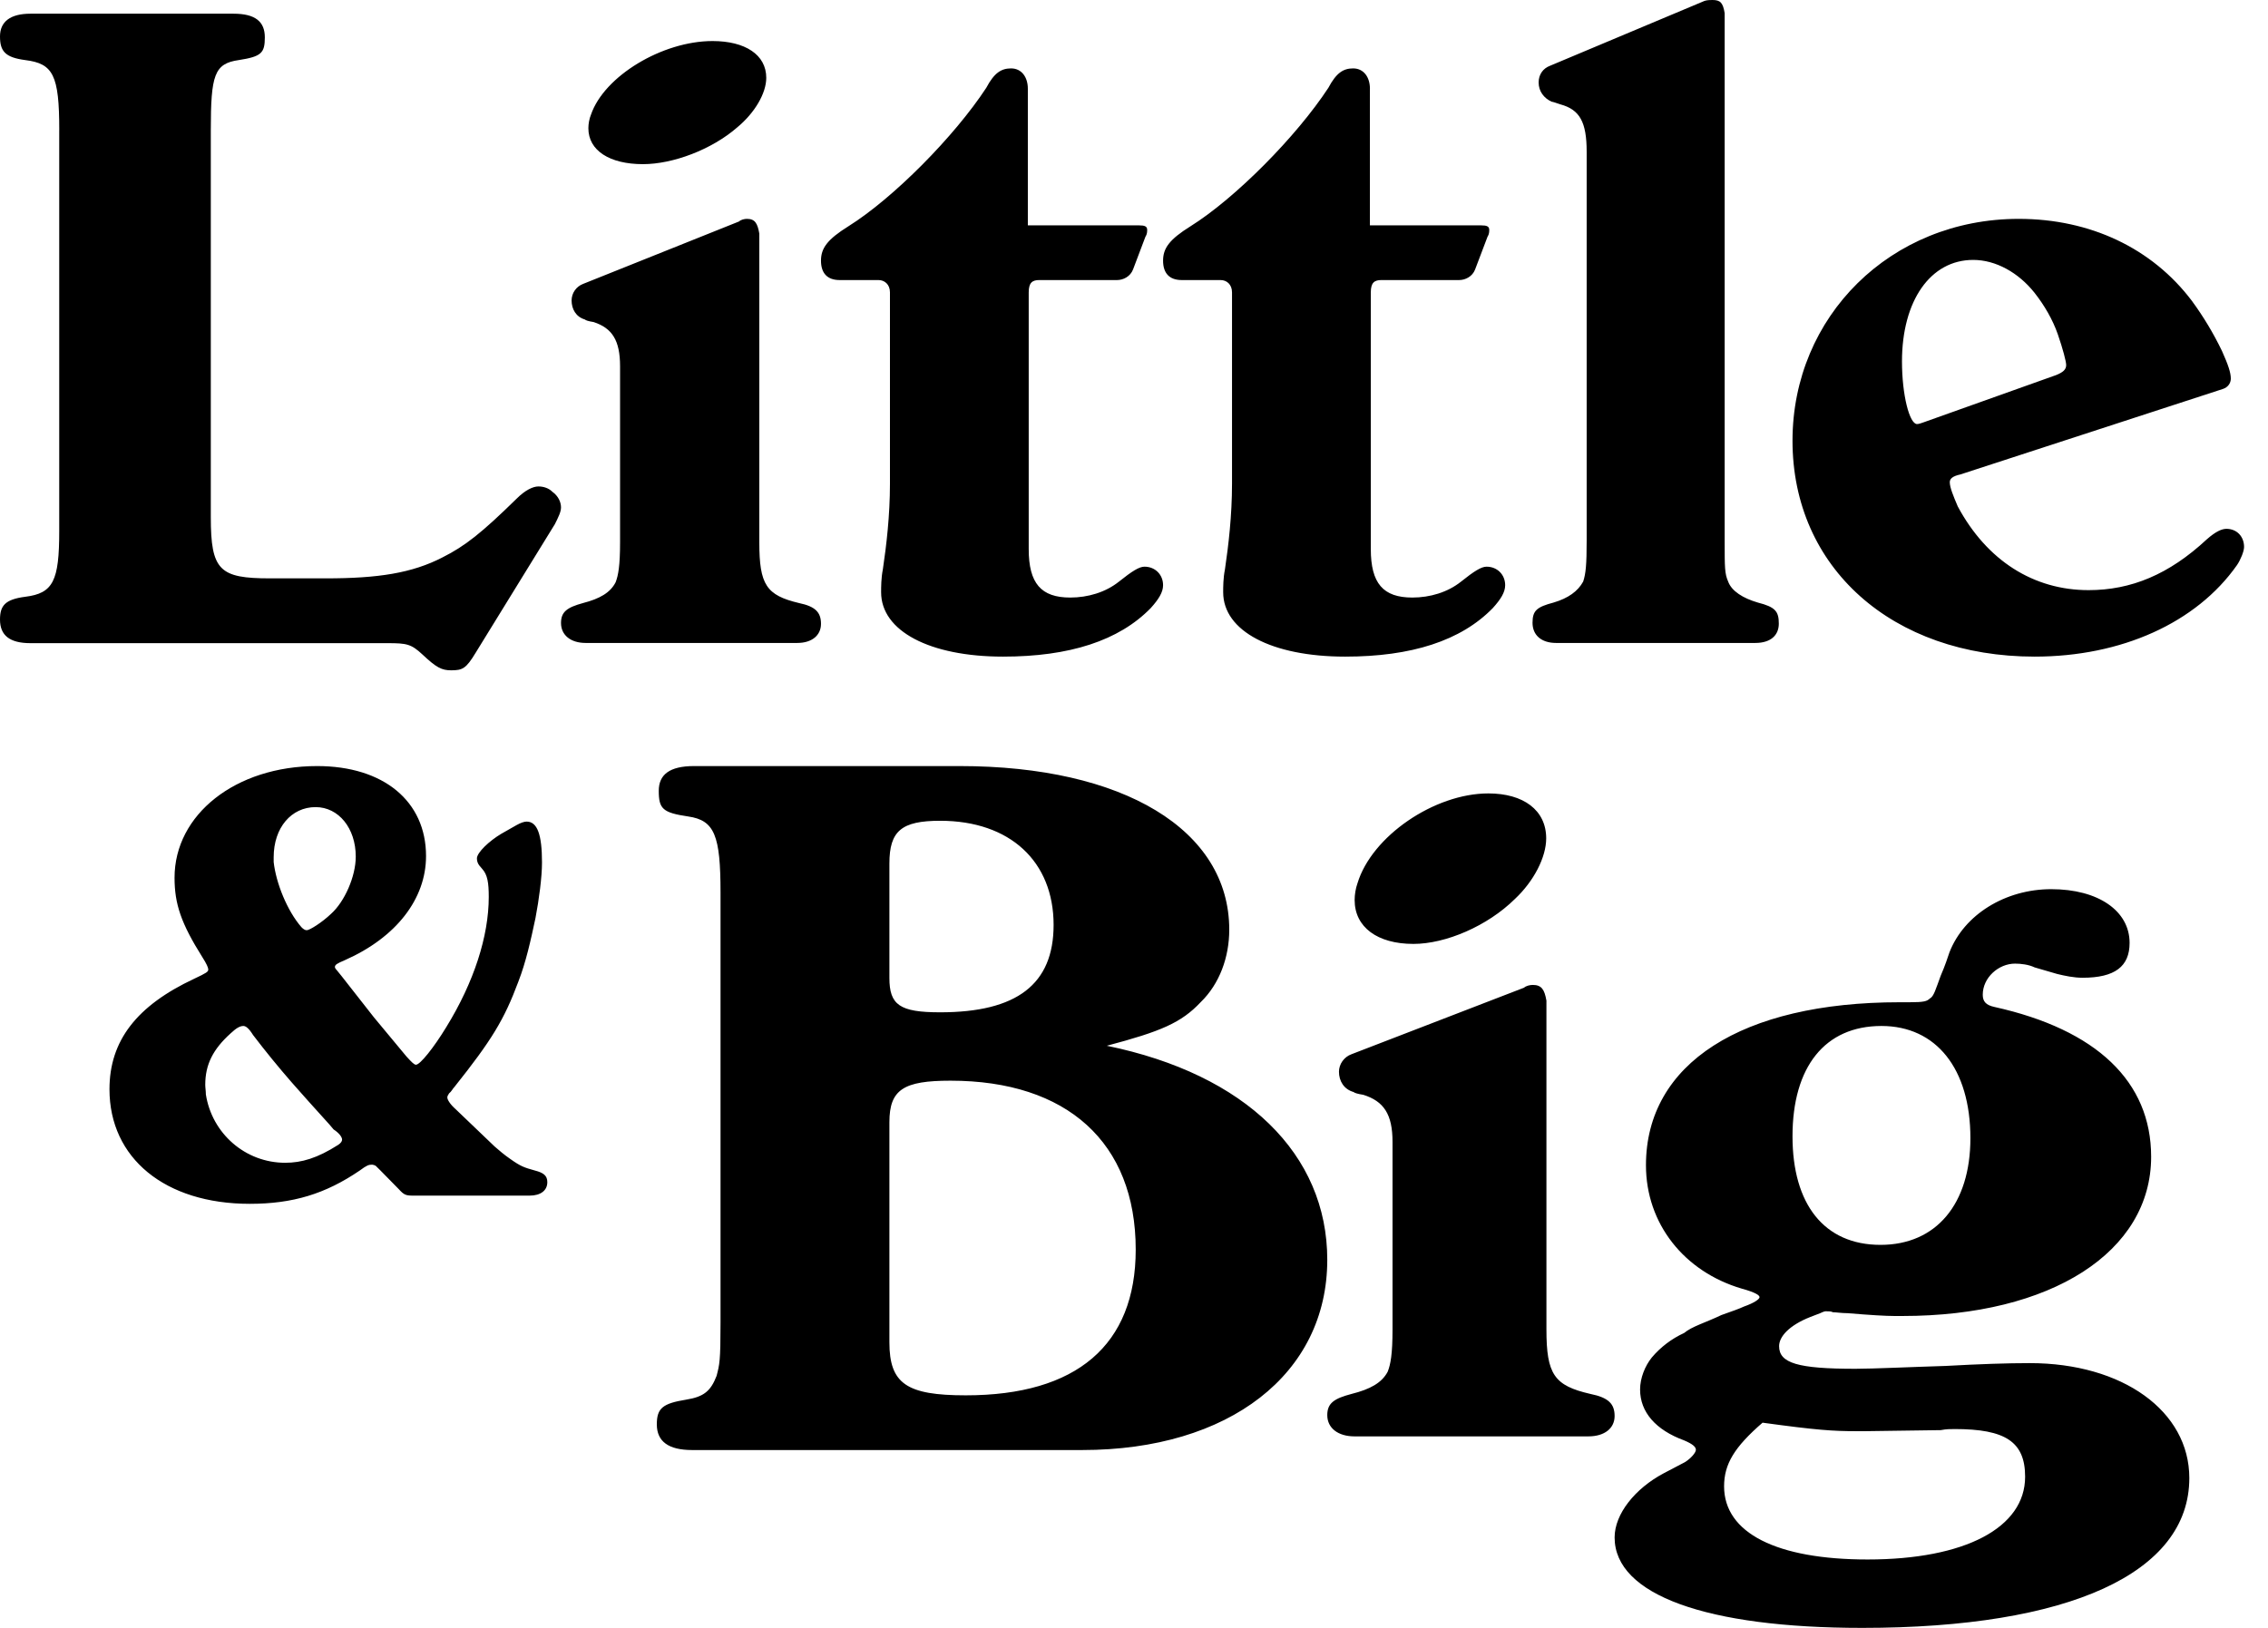 <svg width="78" height="56" viewBox="0 0 78 56" fill="currentColor" xmlns="http://www.w3.org/2000/svg">
<g clip-path="url(#clip0)">
<path fill-rule="evenodd" clip-rule="evenodd" d="M2.038 4.476C2.038 2.579 1.828 2.187 0.869 2.067C0.18 1.976 0 1.766 0 1.254C0 0.742 0.36 0.471 1.048 0.471H8.029C8.778 0.471 9.108 0.742 9.108 1.284C9.108 1.826 8.988 1.946 8.209 2.067C7.37 2.187 7.25 2.579 7.25 4.476V17.788C7.25 19.625 7.55 19.896 9.288 19.896H11.205C13.003 19.896 14.171 19.716 15.219 19.174C15.999 18.782 16.568 18.33 17.766 17.156C18.066 16.855 18.335 16.734 18.515 16.734C18.695 16.734 18.875 16.794 18.994 16.915C19.204 17.065 19.294 17.276 19.294 17.457C19.294 17.608 19.204 17.788 19.084 18.029L16.358 22.456C16.029 22.999 15.909 23.059 15.519 23.059C15.19 23.059 15.01 22.968 14.531 22.517C14.141 22.155 13.991 22.125 13.332 22.125H1.048C0.329 22.125 0 21.854 0 21.312C0 20.83 0.18 20.619 0.869 20.529C1.828 20.409 2.037 19.987 2.037 18.27V4.476H2.038ZM26.114 8.037V18.657C26.114 20.119 26.356 20.477 27.478 20.745C28.054 20.864 28.235 21.073 28.235 21.461C28.235 21.849 27.932 22.118 27.417 22.118H20.143C19.627 22.118 19.294 21.849 19.294 21.431C19.294 21.044 19.506 20.895 20.052 20.745C20.628 20.596 20.991 20.388 21.173 20.029C21.264 19.791 21.325 19.463 21.325 18.657V12.601C21.325 11.706 21.052 11.288 20.416 11.079C20.234 11.05 20.143 11.02 20.113 10.99C19.809 10.901 19.658 10.632 19.658 10.334C19.659 10.21 19.697 10.091 19.767 9.99C19.838 9.888 19.937 9.811 20.052 9.767L25.416 7.619C25.477 7.559 25.599 7.529 25.689 7.529C25.962 7.529 26.053 7.679 26.114 8.037ZM20.326 3.941C20.78 2.617 22.779 1.412 24.505 1.412C25.626 1.412 26.353 1.882 26.353 2.677C26.353 3.206 25.959 3.882 25.353 4.383C24.475 5.147 23.143 5.647 22.113 5.647C20.962 5.647 20.235 5.176 20.235 4.412C20.235 4.264 20.265 4.088 20.326 3.941ZM35.349 3.051V7.753H39.179C39.361 7.753 39.453 7.784 39.453 7.905C39.453 7.966 39.453 8.056 39.392 8.147L38.967 9.27C38.875 9.512 38.632 9.634 38.419 9.634H35.744C35.501 9.634 35.379 9.725 35.379 10.059V18.887C35.379 20.07 35.805 20.556 36.808 20.556C37.416 20.556 38.024 20.374 38.48 20.01C38.936 19.646 39.179 19.494 39.361 19.494C39.727 19.494 40 19.767 40 20.131C40 20.374 39.848 20.616 39.575 20.919C38.48 22.042 36.777 22.588 34.497 22.588C31.975 22.588 30.303 21.708 30.303 20.374C30.303 20.192 30.303 19.888 30.363 19.585C30.485 18.766 30.607 17.734 30.607 16.642V10.058C30.607 9.785 30.424 9.634 30.211 9.634H28.874C28.448 9.634 28.235 9.392 28.235 8.967C28.235 8.542 28.448 8.239 29.178 7.784C30.728 6.813 32.826 4.689 33.92 3.02C34.193 2.504 34.437 2.353 34.772 2.353C35.136 2.353 35.349 2.656 35.349 3.051H35.349ZM47.113 3.051V7.753H50.944C51.126 7.753 51.217 7.784 51.217 7.905C51.217 7.966 51.217 8.056 51.157 8.147L50.731 9.27C50.64 9.512 50.397 9.634 50.184 9.634H47.509C47.265 9.634 47.144 9.725 47.144 10.059V18.887C47.144 20.07 47.569 20.556 48.573 20.556C49.181 20.556 49.789 20.374 50.245 20.01C50.701 19.646 50.944 19.494 51.126 19.494C51.491 19.494 51.765 19.767 51.765 20.131C51.765 20.374 51.613 20.616 51.339 20.919C50.245 22.042 48.542 22.588 46.262 22.588C43.739 22.588 42.067 21.708 42.067 20.374C42.067 20.192 42.067 19.888 42.128 19.585C42.249 18.766 42.371 17.734 42.371 16.642V10.058C42.371 9.785 42.189 9.634 41.976 9.634H40.639C40.213 9.634 40 9.392 40 8.967C40 8.542 40.213 8.239 40.943 7.784C42.493 6.813 44.591 4.689 45.685 3.02C45.958 2.504 46.201 2.353 46.536 2.353C46.901 2.353 47.114 2.656 47.114 3.051H47.113ZM59.314 0.453V18.617C59.314 19.523 59.314 19.734 59.434 20.006C59.554 20.337 59.945 20.579 60.456 20.729C61.056 20.881 61.176 21.032 61.176 21.454C61.176 21.846 60.906 22.118 60.366 22.118H53.517C53.006 22.118 52.706 21.846 52.706 21.424C52.706 21.001 52.856 20.881 53.427 20.729C53.937 20.579 54.268 20.337 54.448 20.006C54.538 19.734 54.568 19.432 54.568 18.587V5.22C54.568 4.194 54.328 3.772 53.667 3.591C53.487 3.53 53.397 3.5 53.367 3.5C53.096 3.379 52.916 3.138 52.916 2.837C52.916 2.565 53.066 2.353 53.307 2.263L58.623 0.03C58.713 0 58.833 0 58.894 0C59.164 0 59.254 0.09 59.314 0.453ZM76.447 13.381L67.421 16.321C67.148 16.381 67.056 16.47 67.056 16.588C67.056 16.767 67.178 17.064 67.33 17.42C68.333 19.291 69.944 20.301 71.828 20.301C73.287 20.301 74.593 19.767 75.9 18.549C76.204 18.281 76.417 18.192 76.569 18.192C76.933 18.192 77.177 18.46 77.177 18.816C77.177 18.965 77.055 19.262 76.933 19.44C75.535 21.43 72.952 22.588 69.974 22.588C65.081 22.588 61.647 19.529 61.647 15.162C61.647 10.886 65.02 7.529 69.427 7.529C71.888 7.529 74.016 8.539 75.383 10.351C75.78 10.892 76.126 11.469 76.417 12.073C76.63 12.549 76.721 12.816 76.721 13.024C76.721 13.173 76.63 13.321 76.448 13.381H76.447ZM65.93 14.588C65.988 14.588 66.074 14.557 66.161 14.526L70.713 12.903C70.944 12.81 71.059 12.716 71.059 12.56C71.059 12.435 70.944 11.999 70.771 11.499C70.598 11.001 70.31 10.501 69.964 10.064C69.416 9.378 68.639 8.941 67.861 8.941C66.391 8.941 65.412 10.345 65.412 12.435C65.412 13.59 65.671 14.588 65.93 14.588ZM11.742 33.571L12.861 34.998L13.98 36.345C14.164 36.546 14.245 36.627 14.306 36.627C14.448 36.627 14.916 36.043 15.344 35.34C16.3 33.791 16.809 32.204 16.809 30.857C16.809 30.374 16.768 30.093 16.585 29.892L16.483 29.771C16.429 29.702 16.401 29.617 16.402 29.529C16.402 29.328 16.829 28.927 17.236 28.685L17.765 28.384C17.908 28.303 18.03 28.263 18.111 28.263C18.478 28.263 18.64 28.705 18.64 29.67C18.64 30.173 18.539 30.937 18.416 31.581C18.254 32.344 18.091 33.088 17.826 33.772C17.338 35.079 16.911 35.782 15.629 37.391C15.568 37.451 15.527 37.551 15.445 37.612C15.405 37.672 15.384 37.712 15.384 37.753C15.384 37.833 15.486 37.994 15.669 38.155L17.012 39.441C17.175 39.583 17.338 39.723 17.542 39.864C17.908 40.125 18.03 40.165 18.396 40.266C18.702 40.346 18.823 40.447 18.823 40.668C18.823 40.949 18.599 41.13 18.213 41.13H14.225C13.96 41.13 13.899 41.11 13.716 40.909L13.085 40.266L12.922 40.105C12.885 40.083 12.843 40.069 12.8 40.065C12.678 40.065 12.617 40.085 12.373 40.266C11.193 41.07 10.073 41.412 8.588 41.412C5.678 41.412 3.765 39.844 3.765 37.471C3.765 35.802 4.701 34.596 6.675 33.671C7.102 33.47 7.163 33.43 7.163 33.35C7.163 33.289 7.102 33.149 6.96 32.928C6.227 31.761 6.003 31.098 6.003 30.193C6.003 28.022 8.099 26.353 10.907 26.353C13.187 26.353 14.652 27.559 14.652 29.449C14.652 30.917 13.634 32.244 11.864 33.028C11.579 33.149 11.518 33.189 11.518 33.269C11.518 33.289 11.538 33.329 11.579 33.37L11.742 33.571ZM7.059 37.317C7.059 37.414 7.08 37.53 7.08 37.647C7.288 38.989 8.433 40 9.808 40C10.369 40 10.911 39.845 11.64 39.378C11.723 39.319 11.765 39.261 11.765 39.203C11.765 39.125 11.681 38.989 11.473 38.853C11.39 38.736 10.89 38.211 10.036 37.239C9.574 36.709 9.13 36.165 8.704 35.606C8.558 35.372 8.454 35.294 8.371 35.294C8.246 35.294 8.121 35.372 7.933 35.547C7.329 36.091 7.059 36.617 7.059 37.316V37.317ZM9.412 29.488V29.654C9.493 30.381 9.879 31.335 10.367 31.896C10.428 31.959 10.489 32 10.549 32C10.651 32 11.078 31.73 11.382 31.439C11.849 31.024 12.235 30.152 12.235 29.467C12.235 28.491 11.646 27.765 10.854 27.765C10.021 27.765 9.412 28.471 9.412 29.488ZM38.062 35.974C42.849 36.956 45.647 39.705 45.647 43.337C45.647 47.264 42.276 49.882 37.219 49.882H23.802C22.993 49.882 22.589 49.588 22.589 48.999C22.589 48.442 22.791 48.279 23.601 48.148C24.207 48.05 24.443 47.853 24.645 47.33C24.746 46.937 24.78 46.839 24.78 45.497V30.705C24.78 28.742 24.577 28.218 23.667 28.087C22.791 27.957 22.656 27.825 22.656 27.204C22.656 26.648 23.027 26.353 23.87 26.353H33.006C38.635 26.353 42.276 28.546 42.276 31.982C42.276 32.931 41.939 33.847 41.299 34.469C40.624 35.189 39.917 35.483 38.063 35.975L38.062 35.974ZM32.333 28.235C31 28.235 30.588 28.587 30.588 29.706V33.641C30.588 34.568 30.937 34.824 32.333 34.824C34.966 34.824 36.235 33.864 36.235 31.817C36.235 29.642 34.744 28.235 32.333 28.235ZM32.689 37.176C31.081 37.176 30.588 37.475 30.588 38.604V46.174C30.588 47.601 31.179 48 33.215 48C37.023 48 39.059 46.273 39.059 42.987C39.059 39.301 36.695 37.176 32.689 37.176ZM53.184 34.422V45.728C53.184 47.284 53.453 47.665 54.692 47.951C55.328 48.078 55.529 48.3 55.529 48.713C55.529 49.126 55.194 49.412 54.625 49.412H46.585C46.016 49.412 45.647 49.126 45.647 48.681C45.647 48.269 45.881 48.11 46.485 47.951C47.121 47.792 47.523 47.57 47.724 47.189C47.825 46.935 47.891 46.585 47.891 45.728V39.281C47.891 38.328 47.59 37.884 46.887 37.662C46.686 37.63 46.585 37.598 46.551 37.566C46.217 37.471 46.049 37.185 46.049 36.868C46.049 36.614 46.217 36.359 46.485 36.264L52.414 33.977C52.481 33.914 52.615 33.882 52.715 33.882C53.017 33.882 53.118 34.041 53.184 34.422ZM46.686 30.385C47.175 28.768 49.328 27.294 51.187 27.294C52.394 27.294 53.176 27.869 53.176 28.84C53.176 29.487 52.752 30.314 52.1 30.925C51.154 31.859 49.719 32.471 48.61 32.471C47.371 32.471 46.588 31.895 46.588 30.961C46.588 30.781 46.621 30.566 46.686 30.385H46.686ZM62.6 45.174L62.264 45.303C61.523 45.595 61.186 45.984 61.186 46.309C61.186 46.892 61.826 47.087 63.812 47.087C64.418 47.087 65.799 47.022 66.91 46.989C68.088 46.924 69.031 46.892 69.806 46.892C73.005 46.892 75.294 48.545 75.294 50.846C75.294 54.12 71.153 56 64.048 56C58.695 56 55.529 54.866 55.529 52.889C55.529 52.078 56.237 51.203 57.213 50.684L57.954 50.295C58.156 50.166 58.324 49.971 58.324 49.874C58.324 49.777 58.223 49.679 57.92 49.55C56.944 49.193 56.405 48.577 56.405 47.8C56.405 47.41 56.573 46.989 56.809 46.697C57.113 46.338 57.492 46.051 57.92 45.855C58.189 45.628 58.661 45.498 59.2 45.239C59.57 45.109 59.84 45.012 59.974 44.947C60.344 44.817 60.513 44.688 60.513 44.623C60.513 44.558 60.378 44.461 59.907 44.331C57.92 43.748 56.607 42.095 56.607 40.085C56.607 36.584 59.907 34.478 65.328 34.478H65.665C66.169 34.478 66.271 34.445 66.371 34.348C66.506 34.283 66.574 34.024 66.742 33.57C66.91 33.181 66.977 32.954 67.045 32.76C67.55 31.463 68.965 30.588 70.546 30.588C72.163 30.588 73.24 31.334 73.24 32.436C73.24 33.246 72.735 33.635 71.624 33.635C71.321 33.635 71.018 33.57 70.749 33.505L69.974 33.279C69.772 33.181 69.503 33.149 69.301 33.149C68.728 33.149 68.19 33.635 68.19 34.218C68.19 34.445 68.291 34.575 68.593 34.64C72.096 35.418 73.981 37.2 73.981 39.793C73.981 43.067 70.546 45.271 65.429 45.271H65.159C64.856 45.271 64.318 45.239 63.543 45.174C63.341 45.174 63.139 45.142 63.038 45.142C62.971 45.109 62.904 45.109 62.802 45.109C62.769 45.109 62.735 45.109 62.6 45.174H62.6ZM64.706 35.294C62.762 35.294 61.647 36.698 61.647 39.091C61.647 41.42 62.73 42.824 64.674 42.824C66.586 42.824 67.765 41.42 67.765 39.154C67.765 36.762 66.586 35.294 64.706 35.294ZM64.164 49.233H63.842C63.035 49.233 62.487 49.197 60.617 48.941C59.649 49.78 59.294 50.364 59.294 51.13C59.294 52.735 61.1 53.647 64.229 53.647C67.583 53.647 69.647 52.553 69.647 50.801C69.647 49.598 68.969 49.16 67.228 49.16C67.067 49.16 66.938 49.16 66.745 49.197L64.164 49.233Z" />
</g>
<defs>
<clipPath id="clip0">
<rect width="77.177" height="56" />
</clipPath>
</defs>
</svg>
